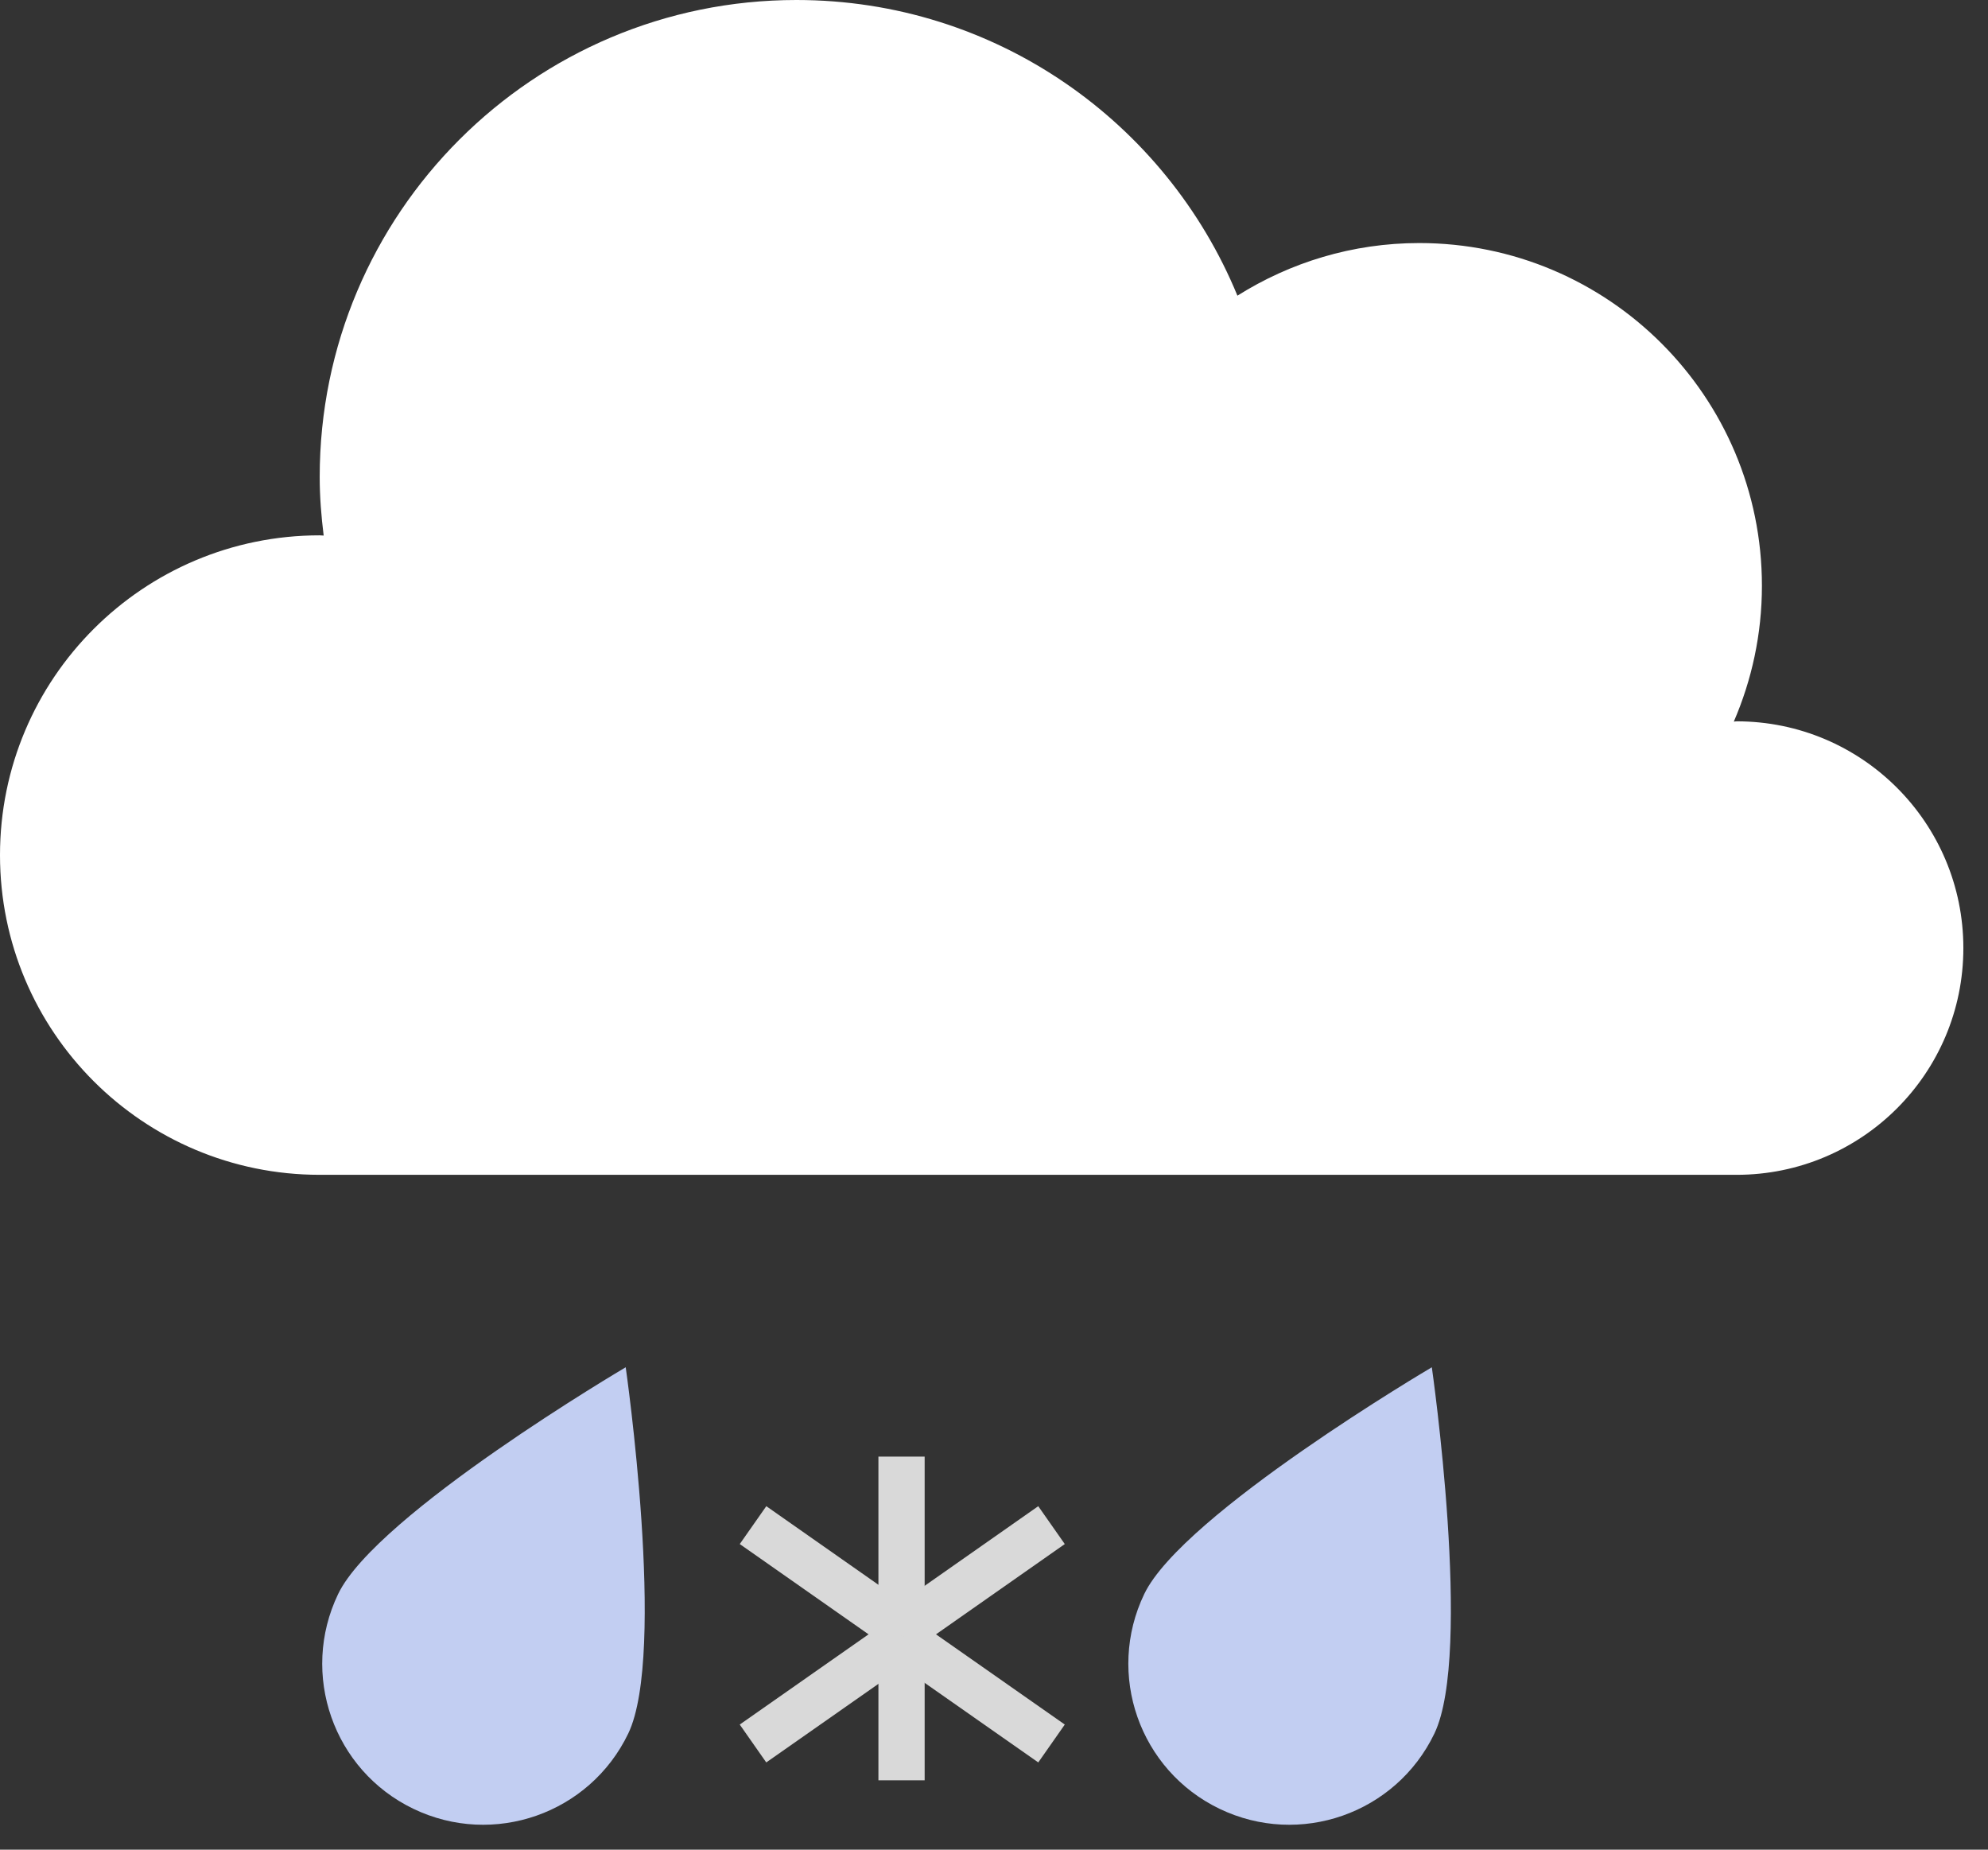 <svg width="43" height="40" viewBox="0 0 43 40" fill="none" xmlns="http://www.w3.org/2000/svg">
<rect x="0" y="0" width="43" height="40" fill="#333333" stroke="none"/>
<path d="M37.563 15.599C37.542 15.599 37.523 15.605 37.502 15.605C37.891 14.704 38.11 13.712 38.11 12.668C38.11 8.574 34.791 5.256 30.698 5.256C29.251 5.256 27.905 5.677 26.765 6.394C25.221 2.643 21.535 4.6363e-07 17.227 4.6363e-07C11.532 4.6363e-07 6.915 4.617 6.915 10.313C6.915 10.743 6.949 11.165 7.001 11.582C6.972 11.581 6.944 11.577 6.915 11.577C3.096 11.577 0 14.673 0 18.492C0 22.311 3.096 25.406 6.915 25.406H37.563C40.272 25.406 42.467 23.211 42.467 20.503C42.467 17.794 40.272 15.599 37.563 15.599Z" fill="white"/>
<path d="M13.589 37.488C12.756 39.221 10.676 39.95 8.943 39.117C7.21 38.285 6.481 36.204 7.314 34.471C8.147 32.739 13.534 29.568 13.534 29.568C13.534 29.568 14.422 35.755 13.589 37.488Z" fill="#C2CEF2"/>
<path d="M31.026 37.488C30.193 39.221 28.113 39.95 26.38 39.117C24.647 38.285 23.917 36.204 24.75 34.471C25.583 32.739 30.97 29.568 30.97 29.568C30.97 29.568 31.859 35.755 31.026 37.488Z" fill="#C2CEF2"/>
<rect x="19" y="35" width="1" height="3.5" fill="#D9D9D9"/>
<rect width="1" height="3.5" transform="matrix(1 0 0 -1 19 35)" fill="#D9D9D9"/>
<rect x="19.181" y="35.819" width="1" height="4" transform="rotate(-55 19.181 35.819)" fill="#D9D9D9"/>
<rect width="1" height="4" transform="matrix(0.574 0.819 0.819 -0.574 19.181 34.868)" fill="#D9D9D9"/>
<rect x="19.277" y="35" width="1" height="4" transform="rotate(55 19.277 35)" fill="#D9D9D9"/>
<rect width="1" height="4" transform="matrix(0.574 -0.819 -0.819 -0.574 19.277 35.687)" fill="#D9D9D9"/>
</svg>
